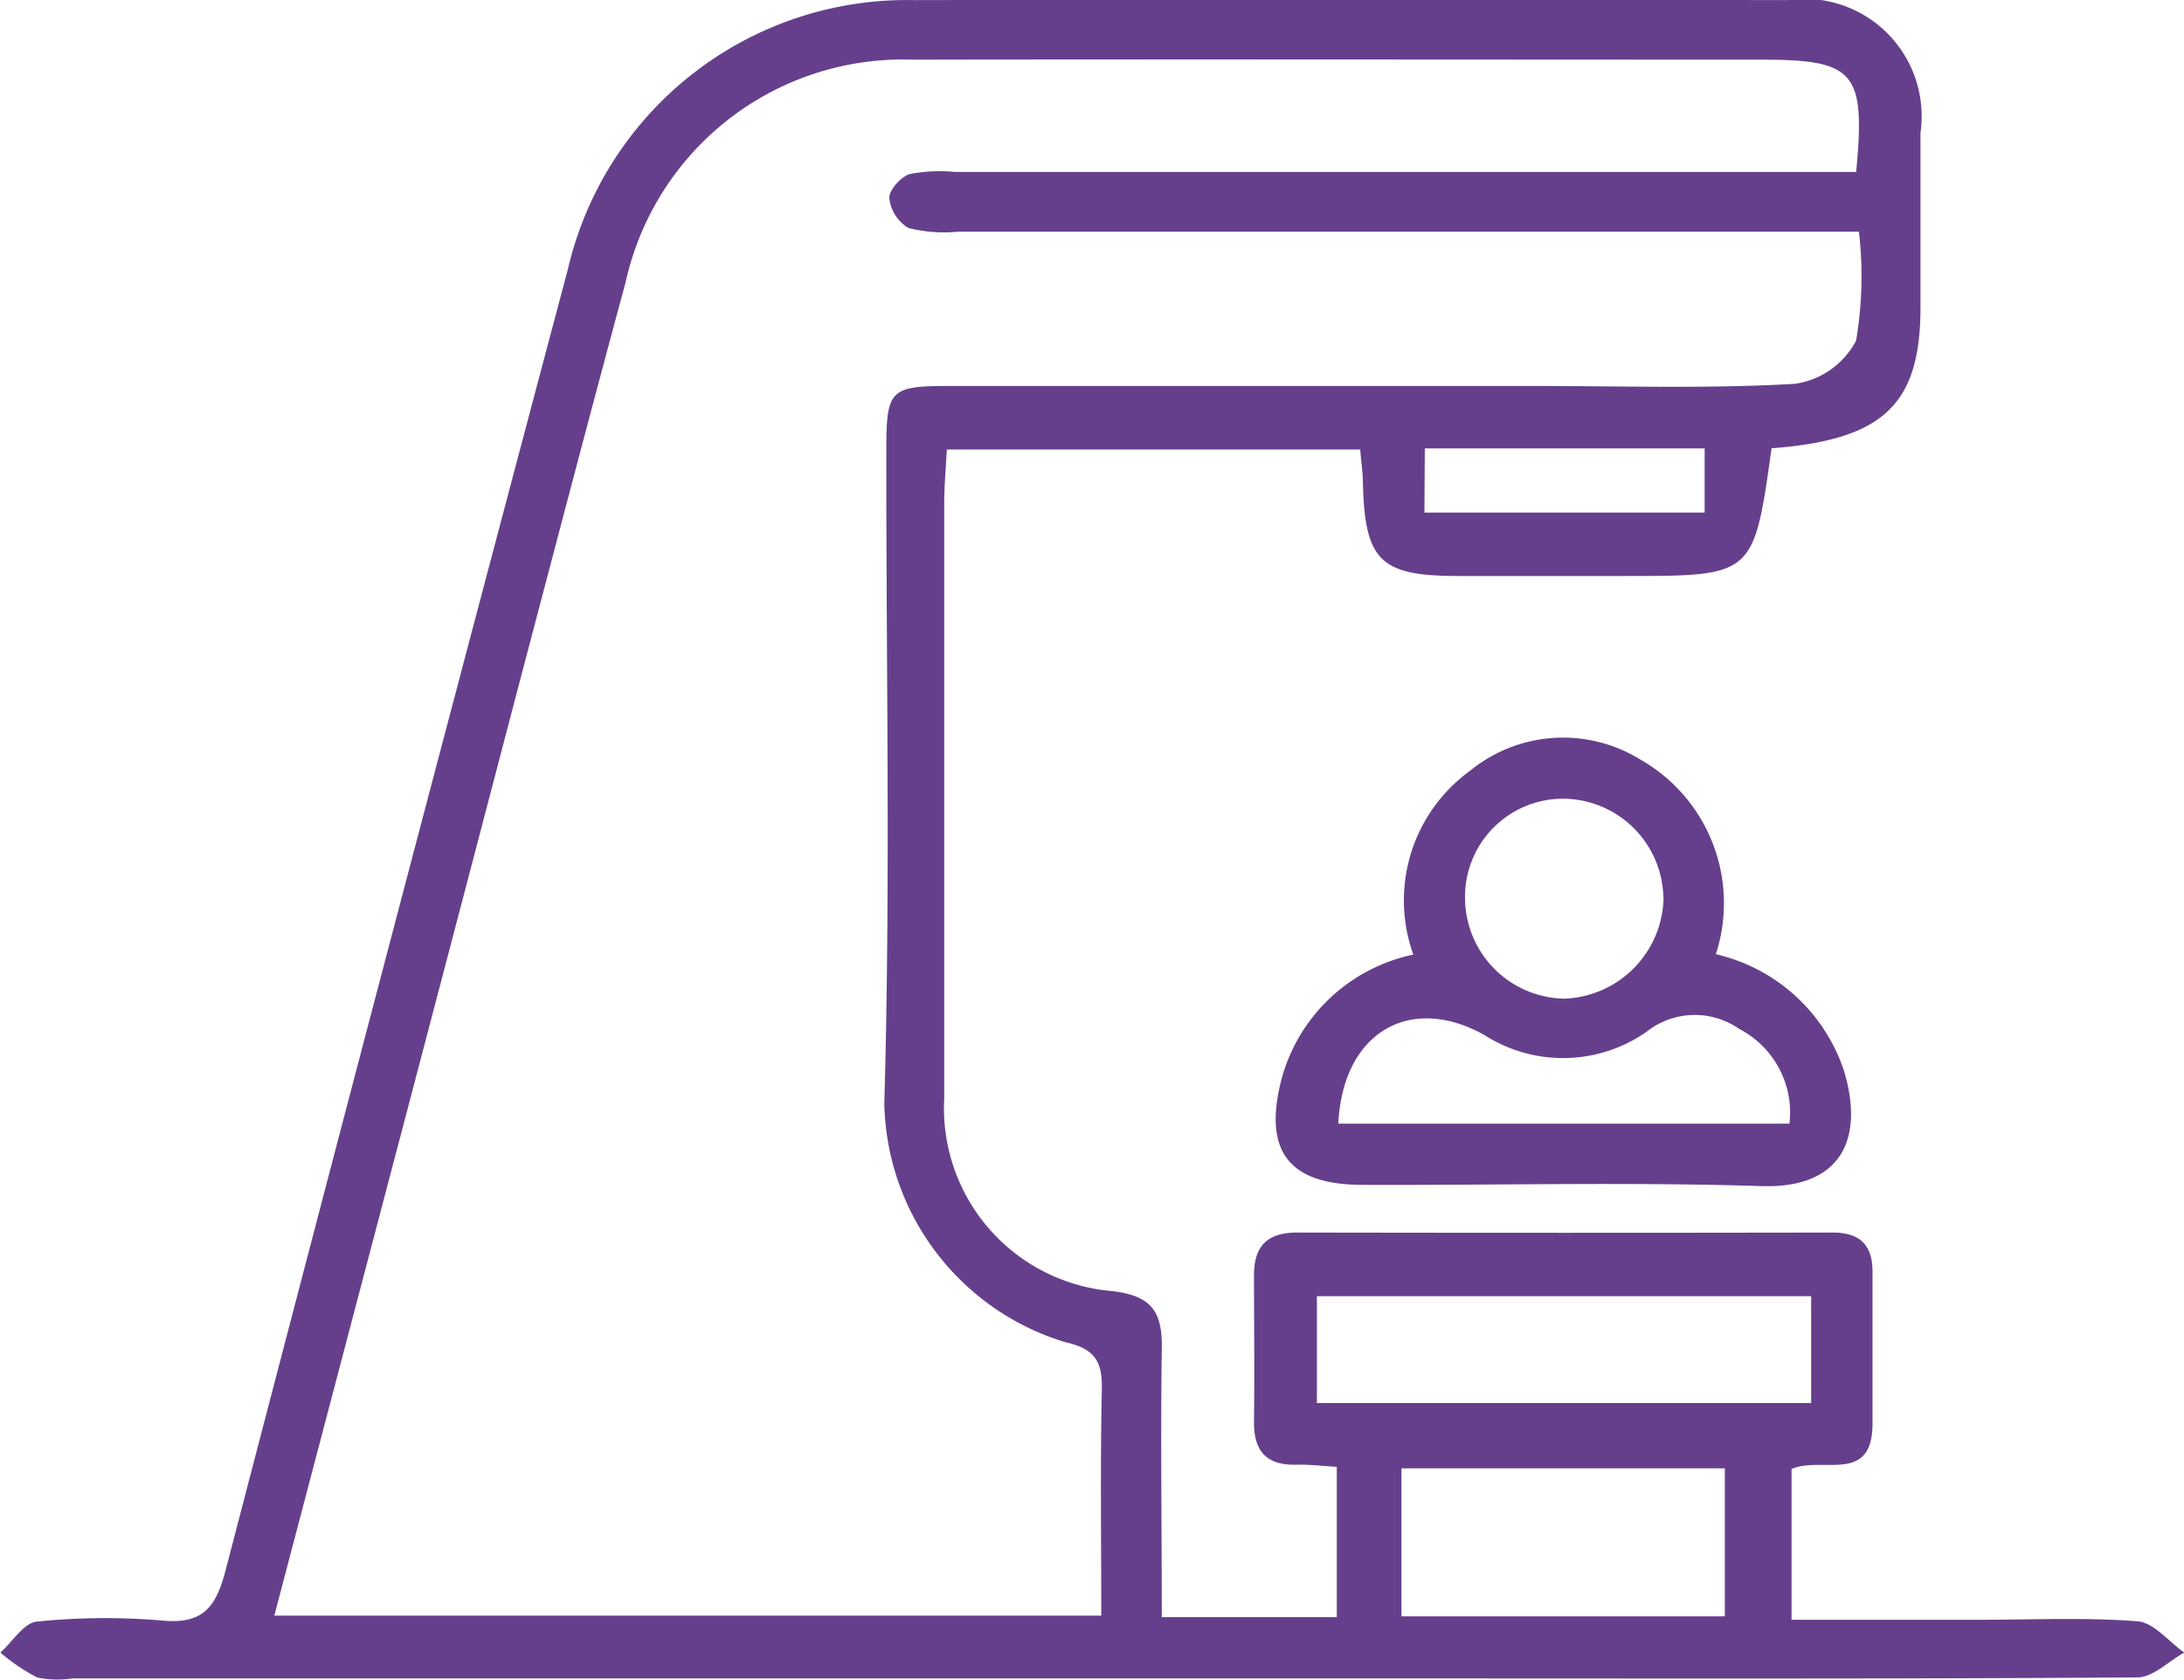 <svg id="Group_11128" data-name="Group 11128" xmlns="http://www.w3.org/2000/svg" width="22.85" height="17.577" viewBox="0 0 22.85 17.577">
  <path id="Path_5515" data-name="Path 5515" d="M2269.7,100.955c-.187,1.336-.187,1.336-1.532,1.336h-1.744c-.82,0-.979-.158-1-.976,0-.1-.016-.206-.028-.347h-4.325c-.009.177-.026.364-.027.551q0,3.117,0,6.235a1.92,1.92,0,0,0,1.751,2.018c.427.047.531.225.525.6-.013.928,0,1.857,0,2.812h1.831v-1.573c-.147-.008-.285-.026-.423-.022-.313.008-.447-.144-.443-.451.006-.511,0-1.022,0-1.532,0-.309.143-.446.452-.446q2.8.005,5.6,0c.287,0,.42.128.419.414q0,.792,0,1.585c0,.639-.527.337-.847.474v1.578h1.983c.546,0,1.094-.026,1.637.016.17.013.326.213.489.327-.163.09-.325.258-.488.26-2.448.017-4.9.011-7.344.011h-14.266a1.049,1.049,0,0,1-.366-.01,2.026,2.026,0,0,1-.385-.261c.127-.113.246-.311.382-.324a7.04,7.04,0,0,1,1.319-.01c.427.038.557-.149.657-.533q1.772-6.806,3.578-13.6a3.643,3.643,0,0,1,3.617-2.821q4.57-.008,9.141,0a1.228,1.228,0,0,1,1.395,1.388q0,.925,0,1.849C2271.251,100.5,2270.865,100.866,2269.7,100.955Zm-15.669,12.213h8.656c0-.821-.011-1.594.006-2.367.006-.295-.073-.425-.386-.495a2.666,2.666,0,0,1-1.89-2.5c.066-2.269.019-4.542.021-6.813,0-.658.032-.69.682-.69q3.037,0,6.074,0c.916,0,1.833.03,2.746-.022a.86.86,0,0,0,.644-.451,4.019,4.019,0,0,0,.03-1.141c-3.193,0-6.309,0-9.425,0a1.514,1.514,0,0,1-.52-.039.417.417,0,0,1-.2-.316c0-.082.121-.219.214-.248a1.643,1.643,0,0,1,.472-.022h9.43c.1-1.052-.013-1.175-1-1.175-2.958,0-5.916-.005-8.874,0a2.971,2.971,0,0,0-3,2.327c-.376,1.389-.74,2.782-1.107,4.173C2255.755,106.636,2254.9,109.877,2254.035,113.168Zm16.083-3.342h-5.171v1.118h5.171Zm-4.286,3.349h3.383v-1.548h-3.383Zm.24-11.547H2269v-.672h-2.928Z" transform="translate(-2251.165 -96.265)" fill="#653f8c"/>
  <path id="Path_5516" data-name="Path 5516" d="M2252.954,114.536a.229.229,0,0,1-.08-.011.934.934,0,0,1-.213-.137l0,0c.045-.051.131-.147.165-.151.238-.023.476-.035.707-.035.2,0,.394.009.583.026.042,0,.081.006.118.006.49,0,.619-.337.7-.652.963-3.7,1.956-7.457,2.915-11.091l.663-2.511a3.484,3.484,0,0,1,3.469-2.707q2.083,0,4.167,0l4.974,0a1.084,1.084,0,0,1,1.242,1.236q0,.924,0,1.848c0,.913-.332,1.216-1.408,1.3l-.123.009-.017.122c-.085.61-.133.946-.281,1.075s-.486.129-1.1.129H2267.7c-.734,0-.83-.094-.85-.827,0-.072-.009-.144-.017-.228,0-.039-.023-.268-.023-.268H2262.2l-.007.145c0,.054-.006.11-.01.166-.008.127-.017.259-.017.393q0,3.117,0,6.235a2.079,2.079,0,0,0,1.887,2.17c.34.037.393.14.389.45-.009.661-.008,1.307-.006,1.991q0,.409,0,.823v.153h2.136v-1.87l-.144-.008-.134-.009c-.089-.007-.175-.013-.262-.013h-.058a.286.286,0,0,1-.206-.059.332.332,0,0,1-.062-.237c.005-.443.006-.916,0-1.535a.317.317,0,0,1,.062-.227.332.332,0,0,1,.236-.065l2.85,0,2.753,0a.3.3,0,0,1,.211.057.288.288,0,0,1,.054.2c0,.529,0,1.058,0,1.587a.342.342,0,0,1-.055.231c-.041.04-.124.049-.247.049h-.094a.9.9,0,0,0-.358.055l-.092.04v1.831h2.136c.152,0,.3,0,.455,0s.3,0,.451,0c.283,0,.511.008.718.024a.6.6,0,0,1,.244.161.555.555,0,0,1-.232.12c-1.569.011-3.14.012-4.469.012h-17.14c-.041,0-.084,0-.127.007S2252.988,114.536,2252.954,114.536Zm13.993-.361h3.688v-1.854h-3.688Zm-.992-16.592q-1.986,0-3.971,0a3.135,3.135,0,0,0-3.147,2.44c-.312,1.154-.621,2.328-.92,3.464l-2.812,10.675h9.007v-.153c0-.236,0-.468,0-.7,0-.574,0-1.117.007-1.665a.554.554,0,0,0-.506-.647,2.5,2.5,0,0,1-1.77-2.344c.046-1.582.037-3.192.028-4.748,0-.69-.008-1.38-.007-2.07a1.137,1.137,0,0,1,.054-.485,1.1,1.1,0,0,1,.476-.053h6.074c.246,0,.491,0,.737,0s.493,0,.74,0c.51,0,.9-.009,1.277-.031a1,1,0,0,0,.781-.558,2.374,2.374,0,0,0,.05-.841c-.007-.114-.014-.232-.014-.345v-.153h-9.577l-.113,0-.106,0a.725.725,0,0,1-.248-.032.3.3,0,0,1-.1-.171.267.267,0,0,1,.106-.1.624.624,0,0,1,.184-.021l.116,0,.126,0H2272l.013-.139c.054-.574.047-.9-.139-1.107s-.482-.235-1.012-.235Zm.107,14.36h5.477v-1.424h-5.477Zm1.125-9.316h3.233v-.977h-3.233Z" transform="translate(-2252.432 -97.112)" fill="#653f8c"/>
  <path id="Path_5517" data-name="Path 5517" d="M2339.974,149.044a1.674,1.674,0,0,1,.592-1.922,1.539,1.539,0,0,1,1.784-.118,1.728,1.728,0,0,1,.789,2.036,1.848,1.848,0,0,1,1.341,1.221c.211.7-.019,1.231-.861,1.205-1.39-.044-2.782-.008-4.174-.013-.783,0-1.046-.361-.848-1.114A1.814,1.814,0,0,1,2339.974,149.044Zm-.784,1.769h4.719a.985.985,0,0,0-.525-.991.812.812,0,0,0-.972.031,1.526,1.526,0,0,1-1.694.033C2339.941,149.45,2339.235,149.856,2339.189,150.813Zm3.4-2.37a1.055,1.055,0,0,0-1.054-1.03,1.026,1.026,0,0,0-1.021,1.051,1.057,1.057,0,0,0,1.043,1.041A1.077,1.077,0,0,0,2342.592,148.443Z" transform="translate(-2325.187 -139.057)" fill="#653f8c"/>
  <path id="Path_5518" data-name="Path 5518" d="M2344.473,152.16c-.479-.015-1-.022-1.631-.022-.38,0-.762,0-1.142,0s-.76.005-1.14.005h-.264a.827.827,0,0,1-.669-.212.84.84,0,0,1-.032-.71,1.667,1.667,0,0,1,1.273-1.188l.14-.043-.037-.141a1.525,1.525,0,0,1,.536-1.762,1.448,1.448,0,0,1,.876-.317,1.506,1.506,0,0,1,.741.21,1.573,1.573,0,0,1,.714,1.876l-.024.132.128.041a1.683,1.683,0,0,1,1.241,1.119.894.894,0,0,1-.039.779.725.725,0,0,1-.616.231Zm-3.512-1.754c-.607,0-1.04.5-1.076,1.247l-.007.16h5.02l.011-.141a1.129,1.129,0,0,0-.6-1.134.964.964,0,0,0-1.137.036,1.331,1.331,0,0,1-.76.246,1.581,1.581,0,0,1-.773-.221A1.391,1.391,0,0,0,2340.961,150.406Zm1.423-2.3a1.177,1.177,0,0,0-1.172,1.205,1.212,1.212,0,0,0,1.18,1.193h.019a1.233,1.233,0,0,0,1.182-1.217,1.2,1.2,0,0,0-1.195-1.18h-.014Z" transform="translate(-2326.036 -139.904)" fill="#653f8c"/>
</svg>
